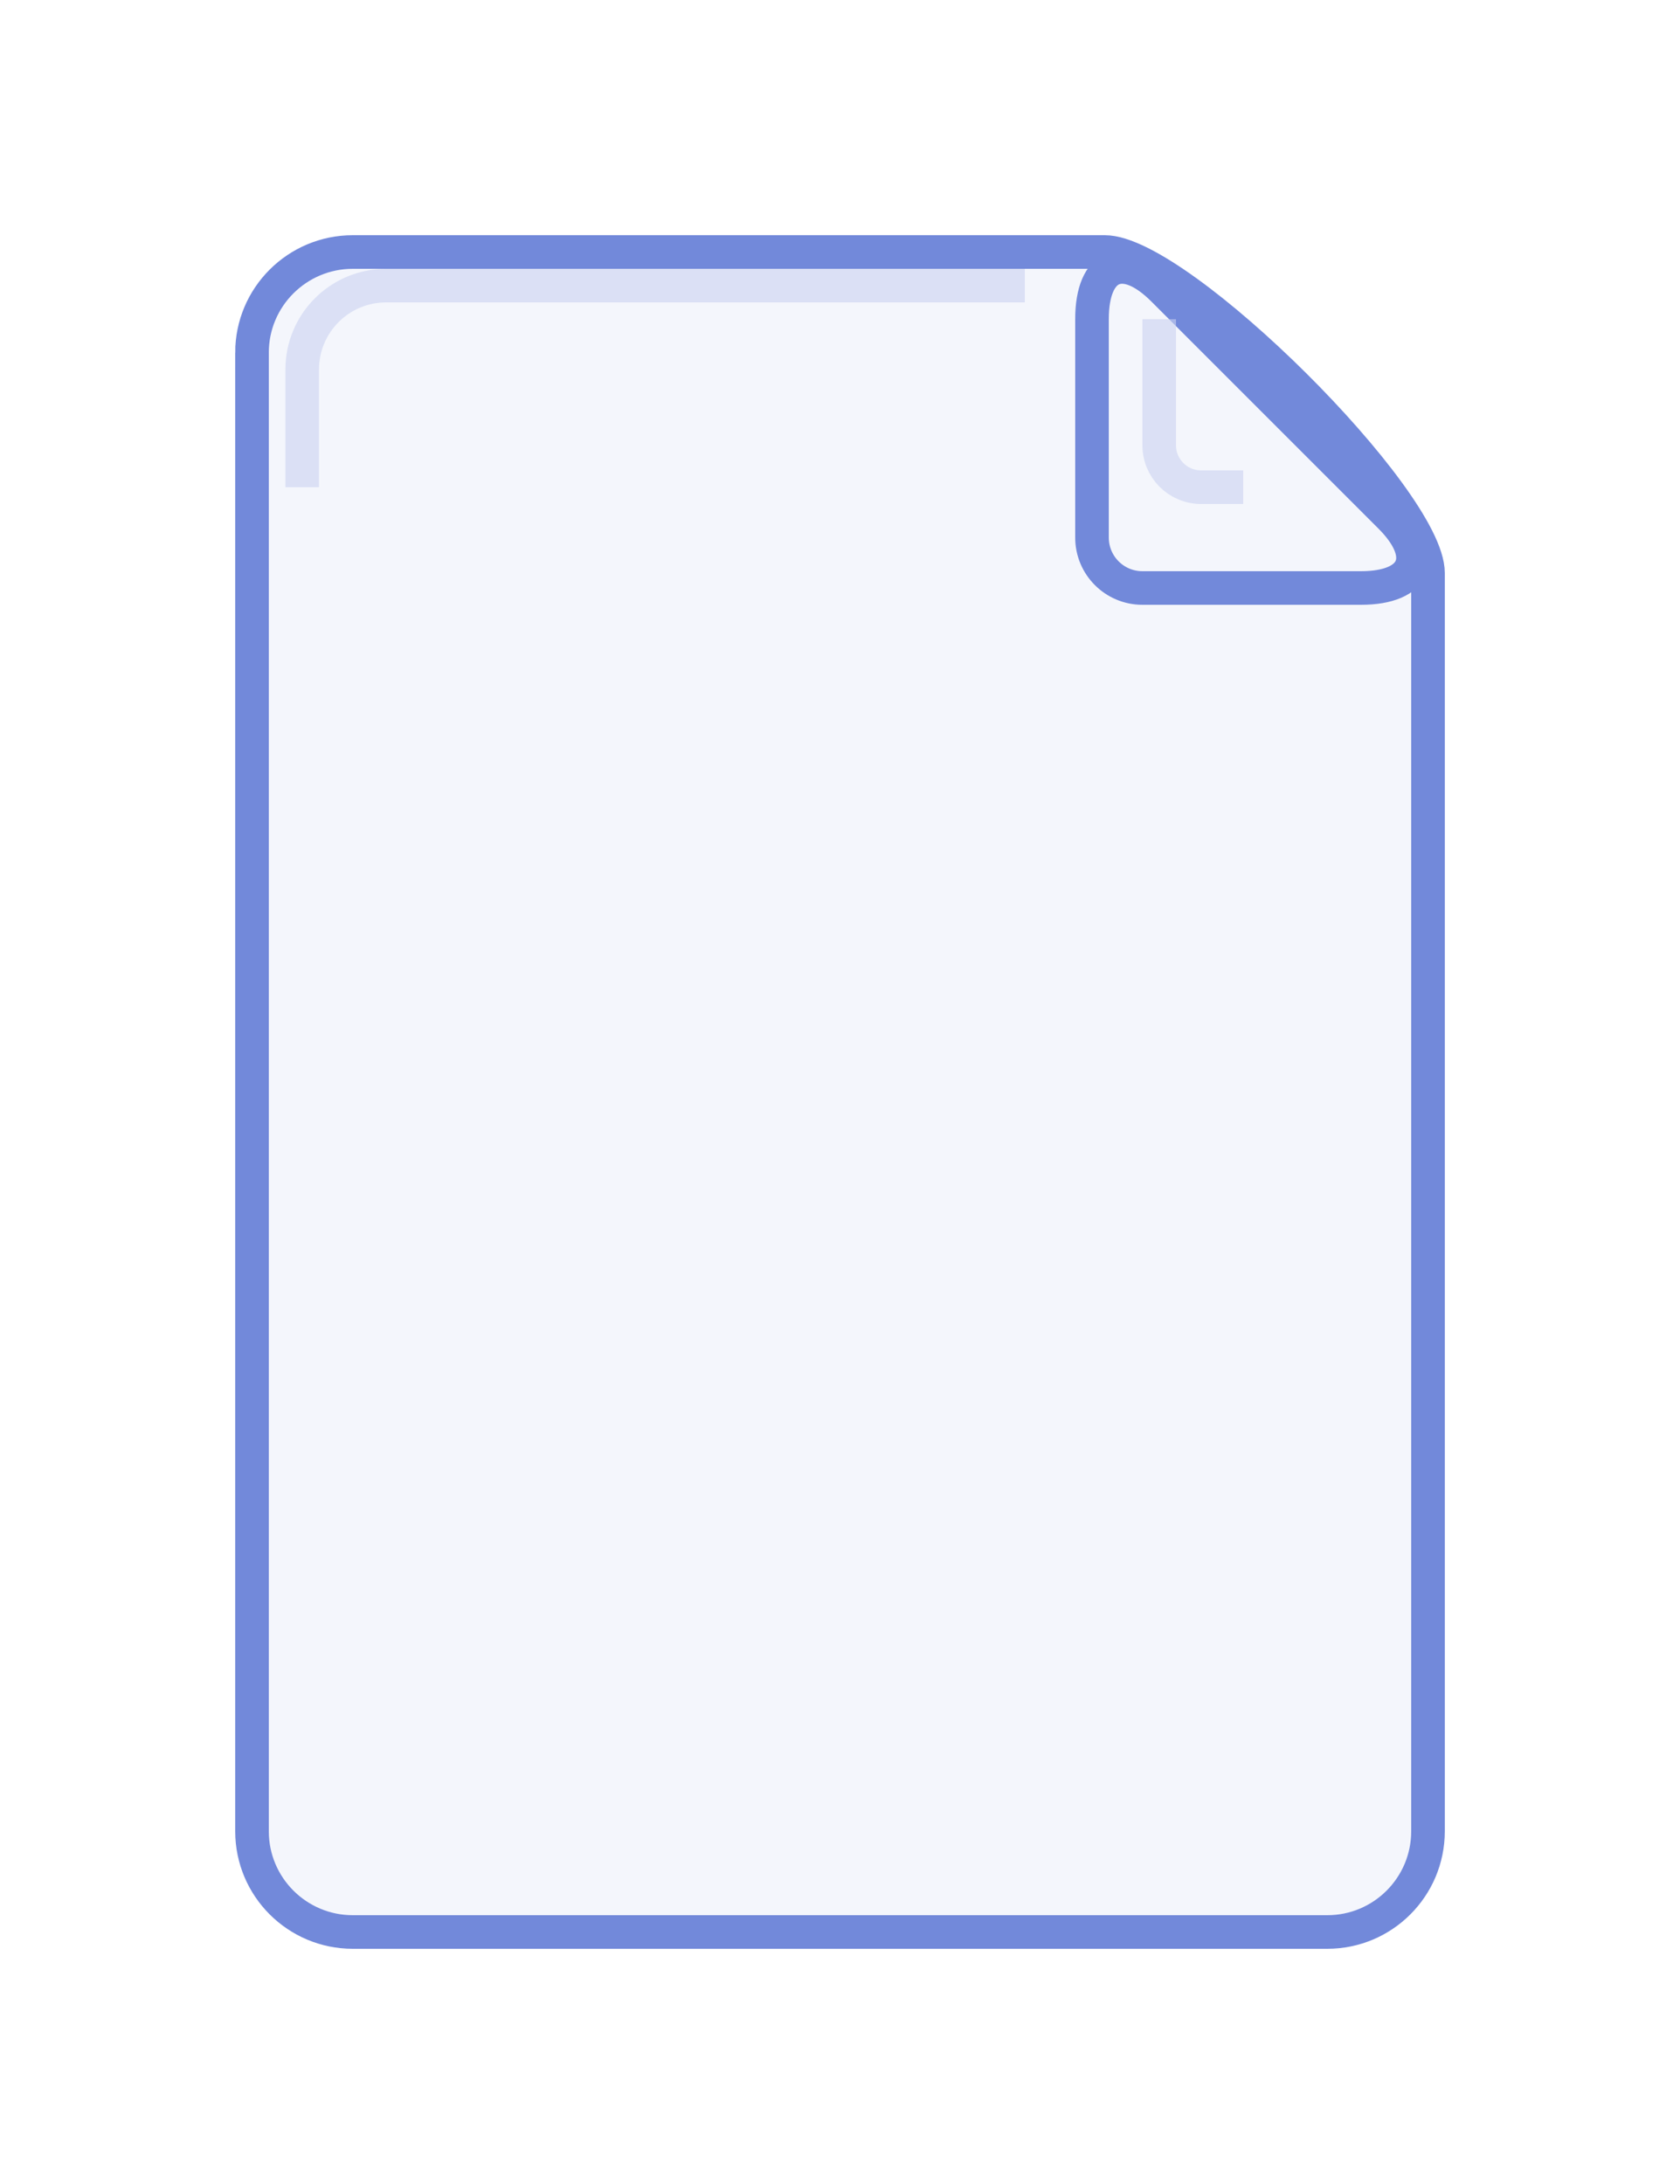 <svg width="100px" height="130px" version="1.1" viewBox="0 0 100 130" xmlns="http://www.w3.org/2000/svg">
 <title>icon-file-large-unkown</title>
 <desc>Created with Sketch.</desc>
 <defs>
  <filter id="filter-1" x="-50%" y="-50%" width="200%" height="200%">
   <feOffset dx="0" dy="2" in="SourceAlpha" result="shadowOffsetOuter1"/>
   <feGaussianBlur in="shadowOffsetOuter1" result="shadowBlurOuter1" stdDeviation="7"/>
   <feColorMatrix in="shadowBlurOuter1" result="shadowMatrixOuter1" values="0 0 0 0 0   0 0 0 0 0   0 0 0 0 0  0 0 0 0.07 0"/>
   <feMerge>
    <feMergeNode in="shadowMatrixOuter1"/>
    <feMergeNode in="SourceGraphic"/>
   </feMerge>
  </filter>
  <filter id="filter-2" x="-50%" y="-50%" width="200%" height="200%">
   <feOffset dx="-1" dy="3" in="SourceAlpha" result="shadowOffsetOuter1"/>
   <feGaussianBlur in="shadowOffsetOuter1" result="shadowBlurOuter1"/>
   <feColorMatrix in="shadowBlurOuter1" result="shadowMatrixOuter1" values="0 0 0 0 0   0 0 0 0 0   0 0 0 0 0  0 0 0 0.07 0"/>
   <feMerge>
    <feMergeNode in="shadowMatrixOuter1"/>
    <feMergeNode in="SourceGraphic"/>
   </feMerge>
  </filter>
  <filter id="filter567" color-interpolation-filters="sRGB">
   <feColorMatrix result="color1" type="hueRotate" values="180"/>
   <feColorMatrix result="color2" values="-1 0 0 0 1 0 0 -1 0 1 0 -1 0 0 1 -0.21 -0.72 -0.07 1.93 0 "/>
  </filter>
 </defs>
 <g fill="none" fill-rule="evenodd" filter="url(#filter567)">
  <g transform="translate(-224 -868)" stroke-width="2">
   <g transform="translate(239 880)">
    <path d="m0 6.993c0-3.31 2.689-5.993 6.003-5.993h44.759c4.413 0 19.238 14.736 19.238 19.107v74.893c0 3.313-2.68 6-5.998 6h-58.003c-3.313 0-5.998-2.688-5.998-5.993v-88.014z" fill="#F4F6FC" filter="url(#filter-1)" stroke="#7289DA"/>
    <path d="m51 3.997c0-3.312 1.895-4.102 4.242-1.755l13.516 13.516c2.343 2.343 1.555 4.242-1.755 4.242h-13.002c-1.658 0-3.001-1.343-3.001-3.001v-13.002z" fill="#F4F6FC" filter="url(#filter-2)" stroke="#7289DA"/>
    <path d="m46 5h-38.015c-2.76 0-4.997 2.229-4.997 5.002v6.998" opacity=".6" stroke="#C9D2F0"/>
    <path d="m54 7v7.502c0 1.379 1.11 2.498 2.5 2.498h2.5" stroke="#C9D2F0" stroke-opacity=".6"/>
   </g>
  </g>
 </g>
</svg>
